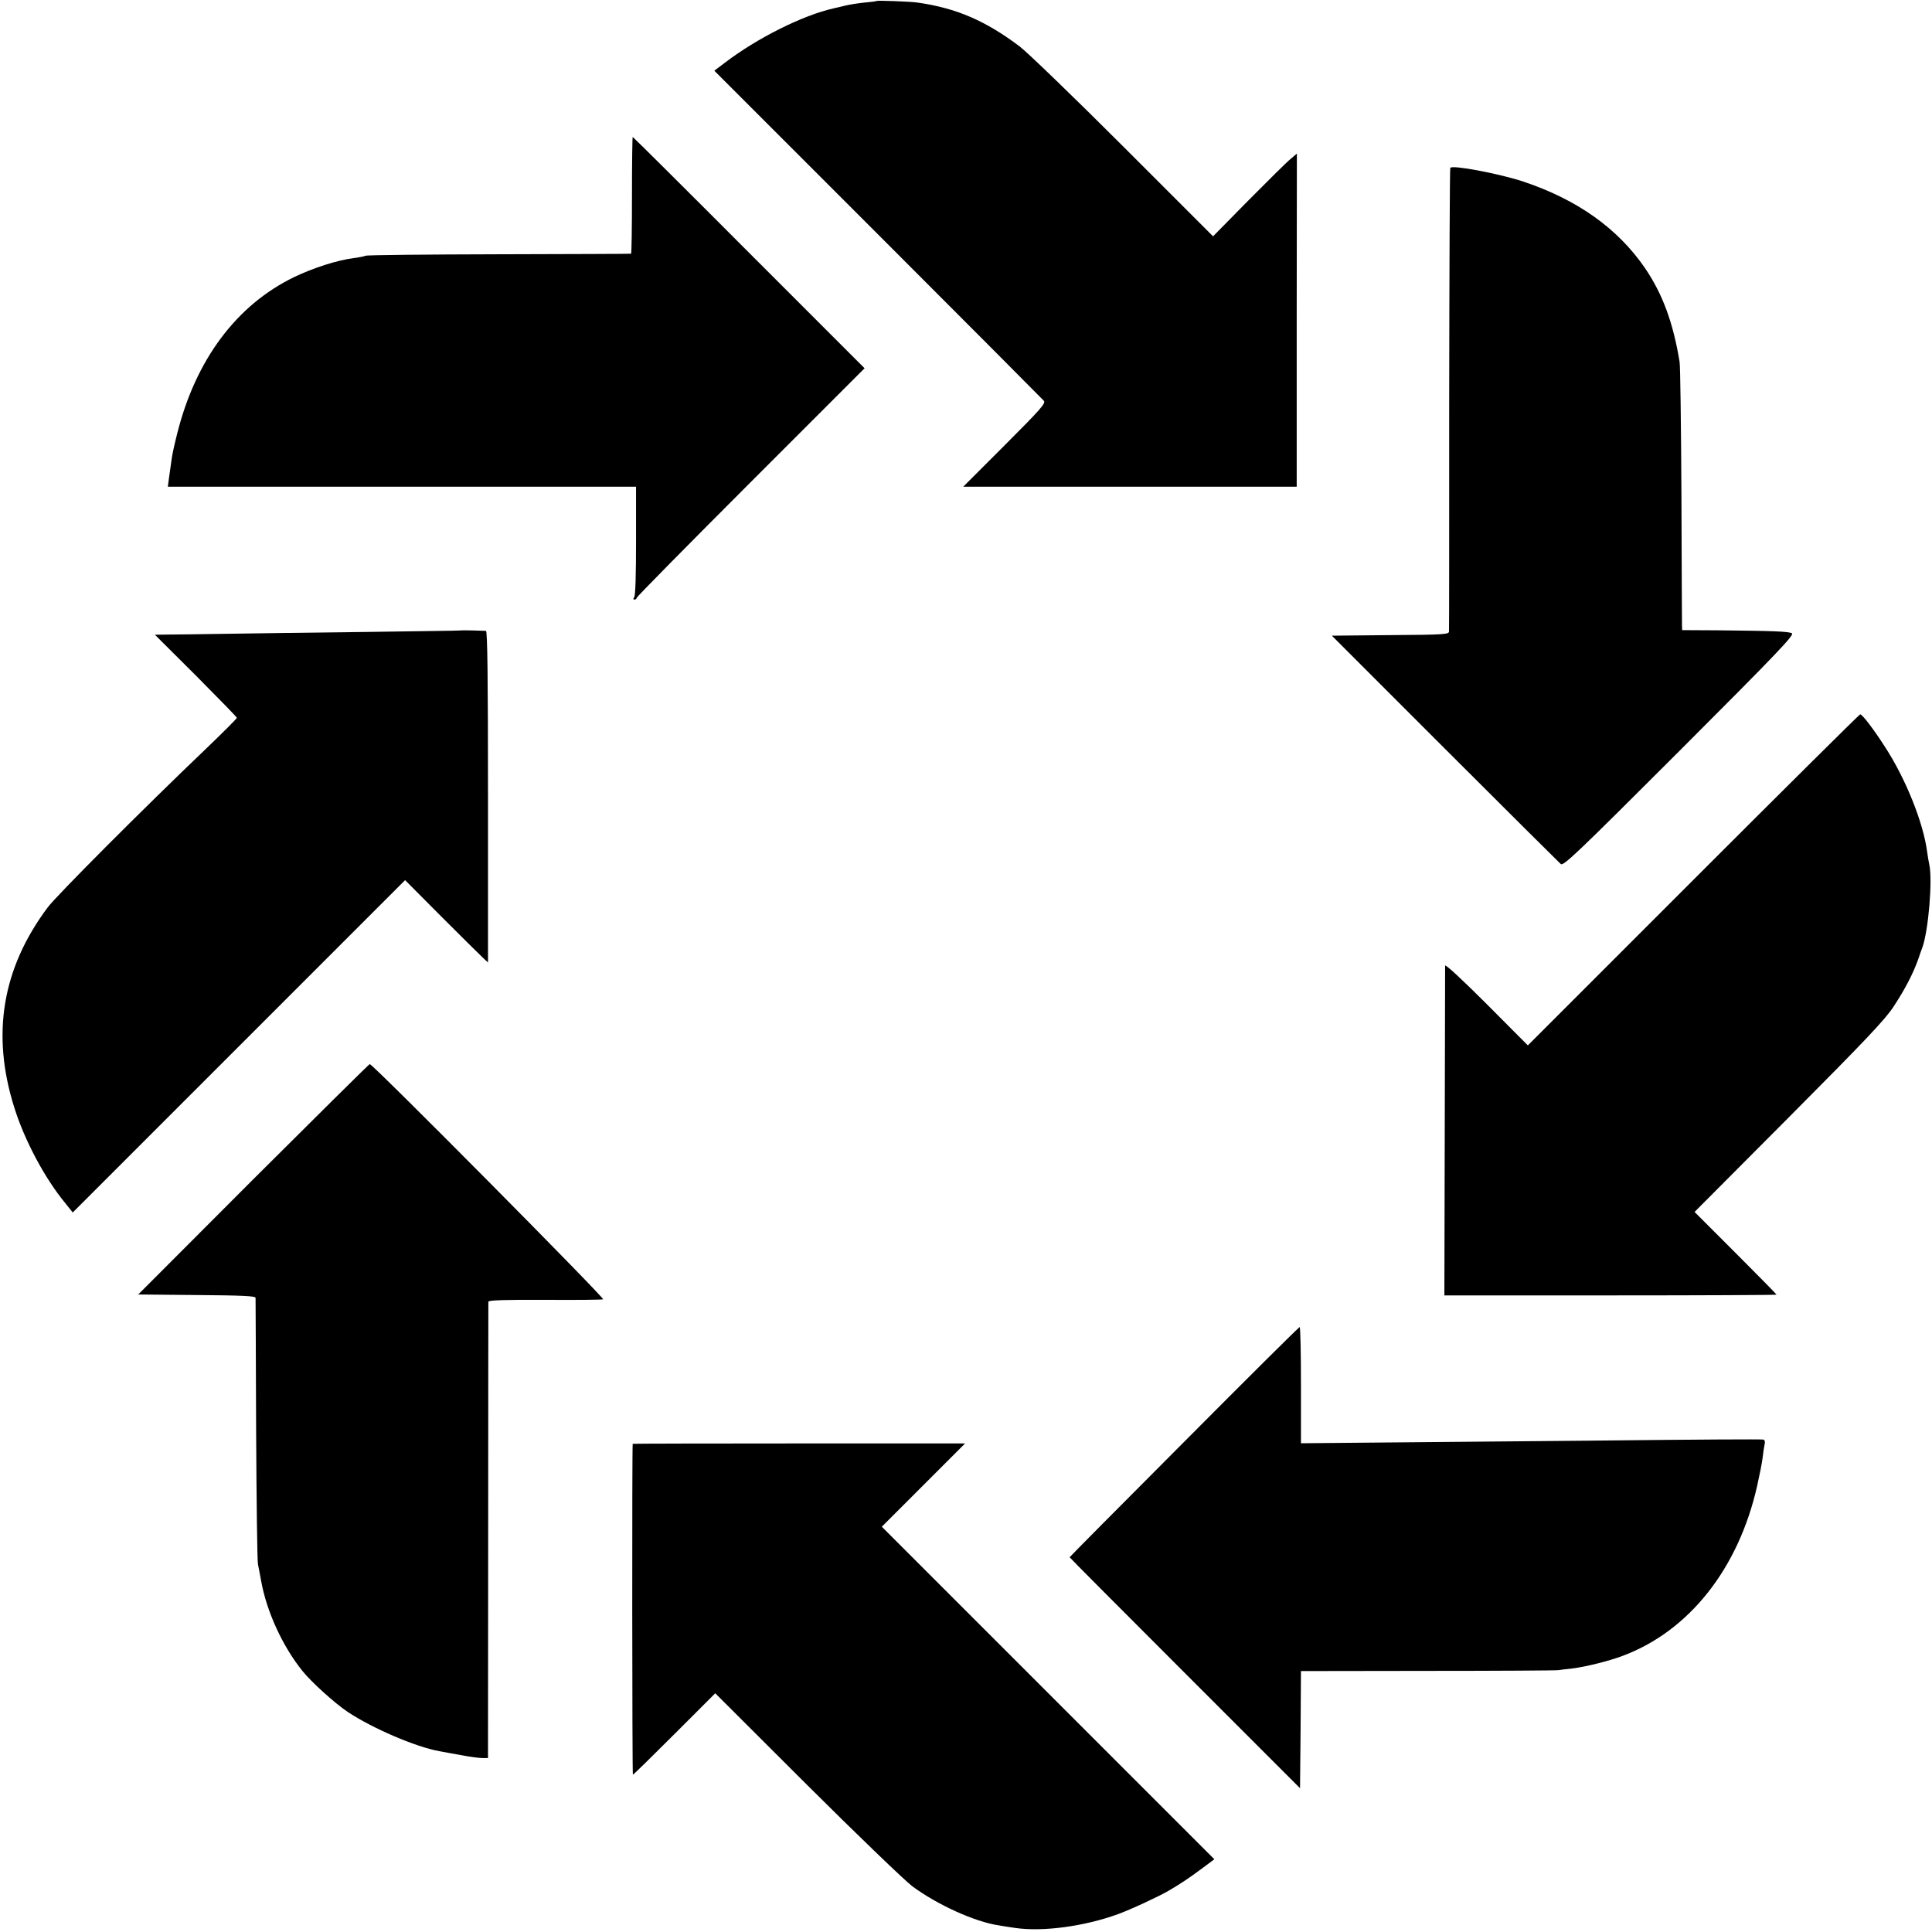 <?xml version="1.0" standalone="no"?>
<!DOCTYPE svg PUBLIC "-//W3C//DTD SVG 20010904//EN"
 "http://www.w3.org/TR/2001/REC-SVG-20010904/DTD/svg10.dtd">
<svg version="1.0" xmlns="http://www.w3.org/2000/svg"
 width="1044pt" height="1044pt" viewBox="0 0 1044 1044"
 preserveAspectRatio="xMidYMid meet">
<g transform="translate(0,1044) scale(0.1,-0.1)"
fill="#000000" stroke="none">
<path d="M4738 10435 c-2 -2 -32 -6 -68 -9 -36 -4 -83 -11 -105 -17 -22 -5
-49 -12 -60 -14 -168 -38 -414 -161 -588 -294 l-57 -43 884 -884 c486 -486
889 -891 897 -900 11 -13 -18 -46 -212 -240 l-224 -224 901 0 901 0 0 900 1
900 -33 -28 c-19 -15 -120 -115 -227 -223 l-193 -196 -485 485 c-267 267 -519
510 -560 541 -183 138 -341 207 -551 237 -38 6 -217 12 -221 9z"/>
<path d="M3415 9385 c0 -173 -2 -316 -5 -316 -3 -1 -324 -2 -715 -3 -390 -1
-714 -4 -720 -8 -5 -3 -35 -9 -65 -13 -88 -11 -218 -53 -320 -102 -312 -151
-533 -447 -633 -848 -14 -55 -28 -118 -30 -140 -3 -22 -9 -64 -13 -92 l-7 -53
1265 0 1265 0 0 -292 c0 -179 -3 -298 -10 -305 -6 -9 -6 -13 2 -13 6 0 11 4
11 9 0 5 277 286 616 625 l616 616 -625 625 c-343 344 -626 625 -628 625 -2 0
-4 -142 -4 -315z"/>
<path d="M7837 9533 c-3 -5 -5 -566 -6 -1248 0 -682 0 -1248 -1 -1257 0 -16
-24 -18 -317 -20 l-316 -3 610 -610 c336 -336 618 -616 627 -624 14 -12 85 55
642 612 531 531 622 627 607 635 -19 10 -102 13 -400 16 l-193 1 -1 25 c0 14
-2 331 -3 705 -2 374 -6 698 -10 720 -35 213 -92 366 -186 505 -148 216 -366
371 -659 469 -131 43 -384 91 -394 74z"/>
<path d="M2487 7033 c-1 -1 -234 -4 -517 -8 -283 -3 -623 -8 -755 -10 -132 -2
-271 -4 -309 -4 l-69 -1 222 -221 c121 -122 221 -224 221 -228 0 -4 -77 -81
-172 -172 -329 -314 -803 -789 -850 -852 -246 -329 -306 -685 -181 -1081 55
-177 165 -384 277 -519 l39 -49 898 898 898 898 194 -195 c107 -107 208 -207
224 -222 l30 -28 0 896 c0 638 -3 895 -11 896 -40 2 -138 4 -139 2z"/>
<path d="M9151 5686 l-895 -895 -223 224 c-131 131 -223 216 -224 207 0 -10
-1 -414 -2 -900 l-2 -882 898 0 c493 0 897 2 897 4 0 2 -100 104 -222 226
l-221 221 510 512 c414 416 520 528 565 597 62 94 106 179 133 255 9 28 20 57
23 65 33 93 56 366 37 450 -3 14 -8 43 -11 65 -20 158 -117 400 -230 572 -60
94 -121 173 -132 173 -4 0 -409 -402 -901 -894z"/>
<path d="M1369 4068 l-622 -623 316 -3 c243 -2 317 -5 318 -15 0 -6 2 -327 3
-712 2 -385 6 -712 10 -728 3 -15 11 -55 17 -89 29 -164 115 -353 223 -487 47
-59 175 -175 244 -221 133 -89 371 -191 497 -213 17 -3 68 -13 115 -21 47 -9
99 -16 116 -16 l31 0 1 1228 c0 675 1 1232 1 1238 1 8 90 11 304 10 166 -1
308 0 316 3 12 4 -1244 1271 -1261 1271 -3 0 -286 -280 -629 -622z"/>
<path d="M6398 2648 c-340 -341 -618 -621 -618 -623 0 -2 280 -283 623 -626
l622 -622 3 316 2 317 688 1 c378 0 694 2 703 4 8 1 42 6 75 9 72 9 195 39
272 68 359 134 626 471 727 918 13 58 27 128 30 155 3 28 8 60 11 73 3 13 -1
22 -8 23 -29 2 -299 1 -943 -6 -374 -3 -877 -8 -1117 -10 l-438 -4 0 315 c0
172 -3 314 -7 313 -5 -1 -286 -280 -625 -621z"/>
<path d="M3419 2638 c-4 -9 -3 -1788 1 -1788 3 0 104 99 225 220 l220 220 495
-494 c272 -271 529 -518 570 -549 135 -100 338 -192 466 -211 21 -4 62 -10 89
-14 149 -22 373 8 555 74 67 24 222 96 275 127 71 42 108 67 173 115 l74 55
-899 899 -898 898 225 225 225 225 -898 0 c-493 0 -898 -1 -898 -2z"/>
</g>
</svg>
